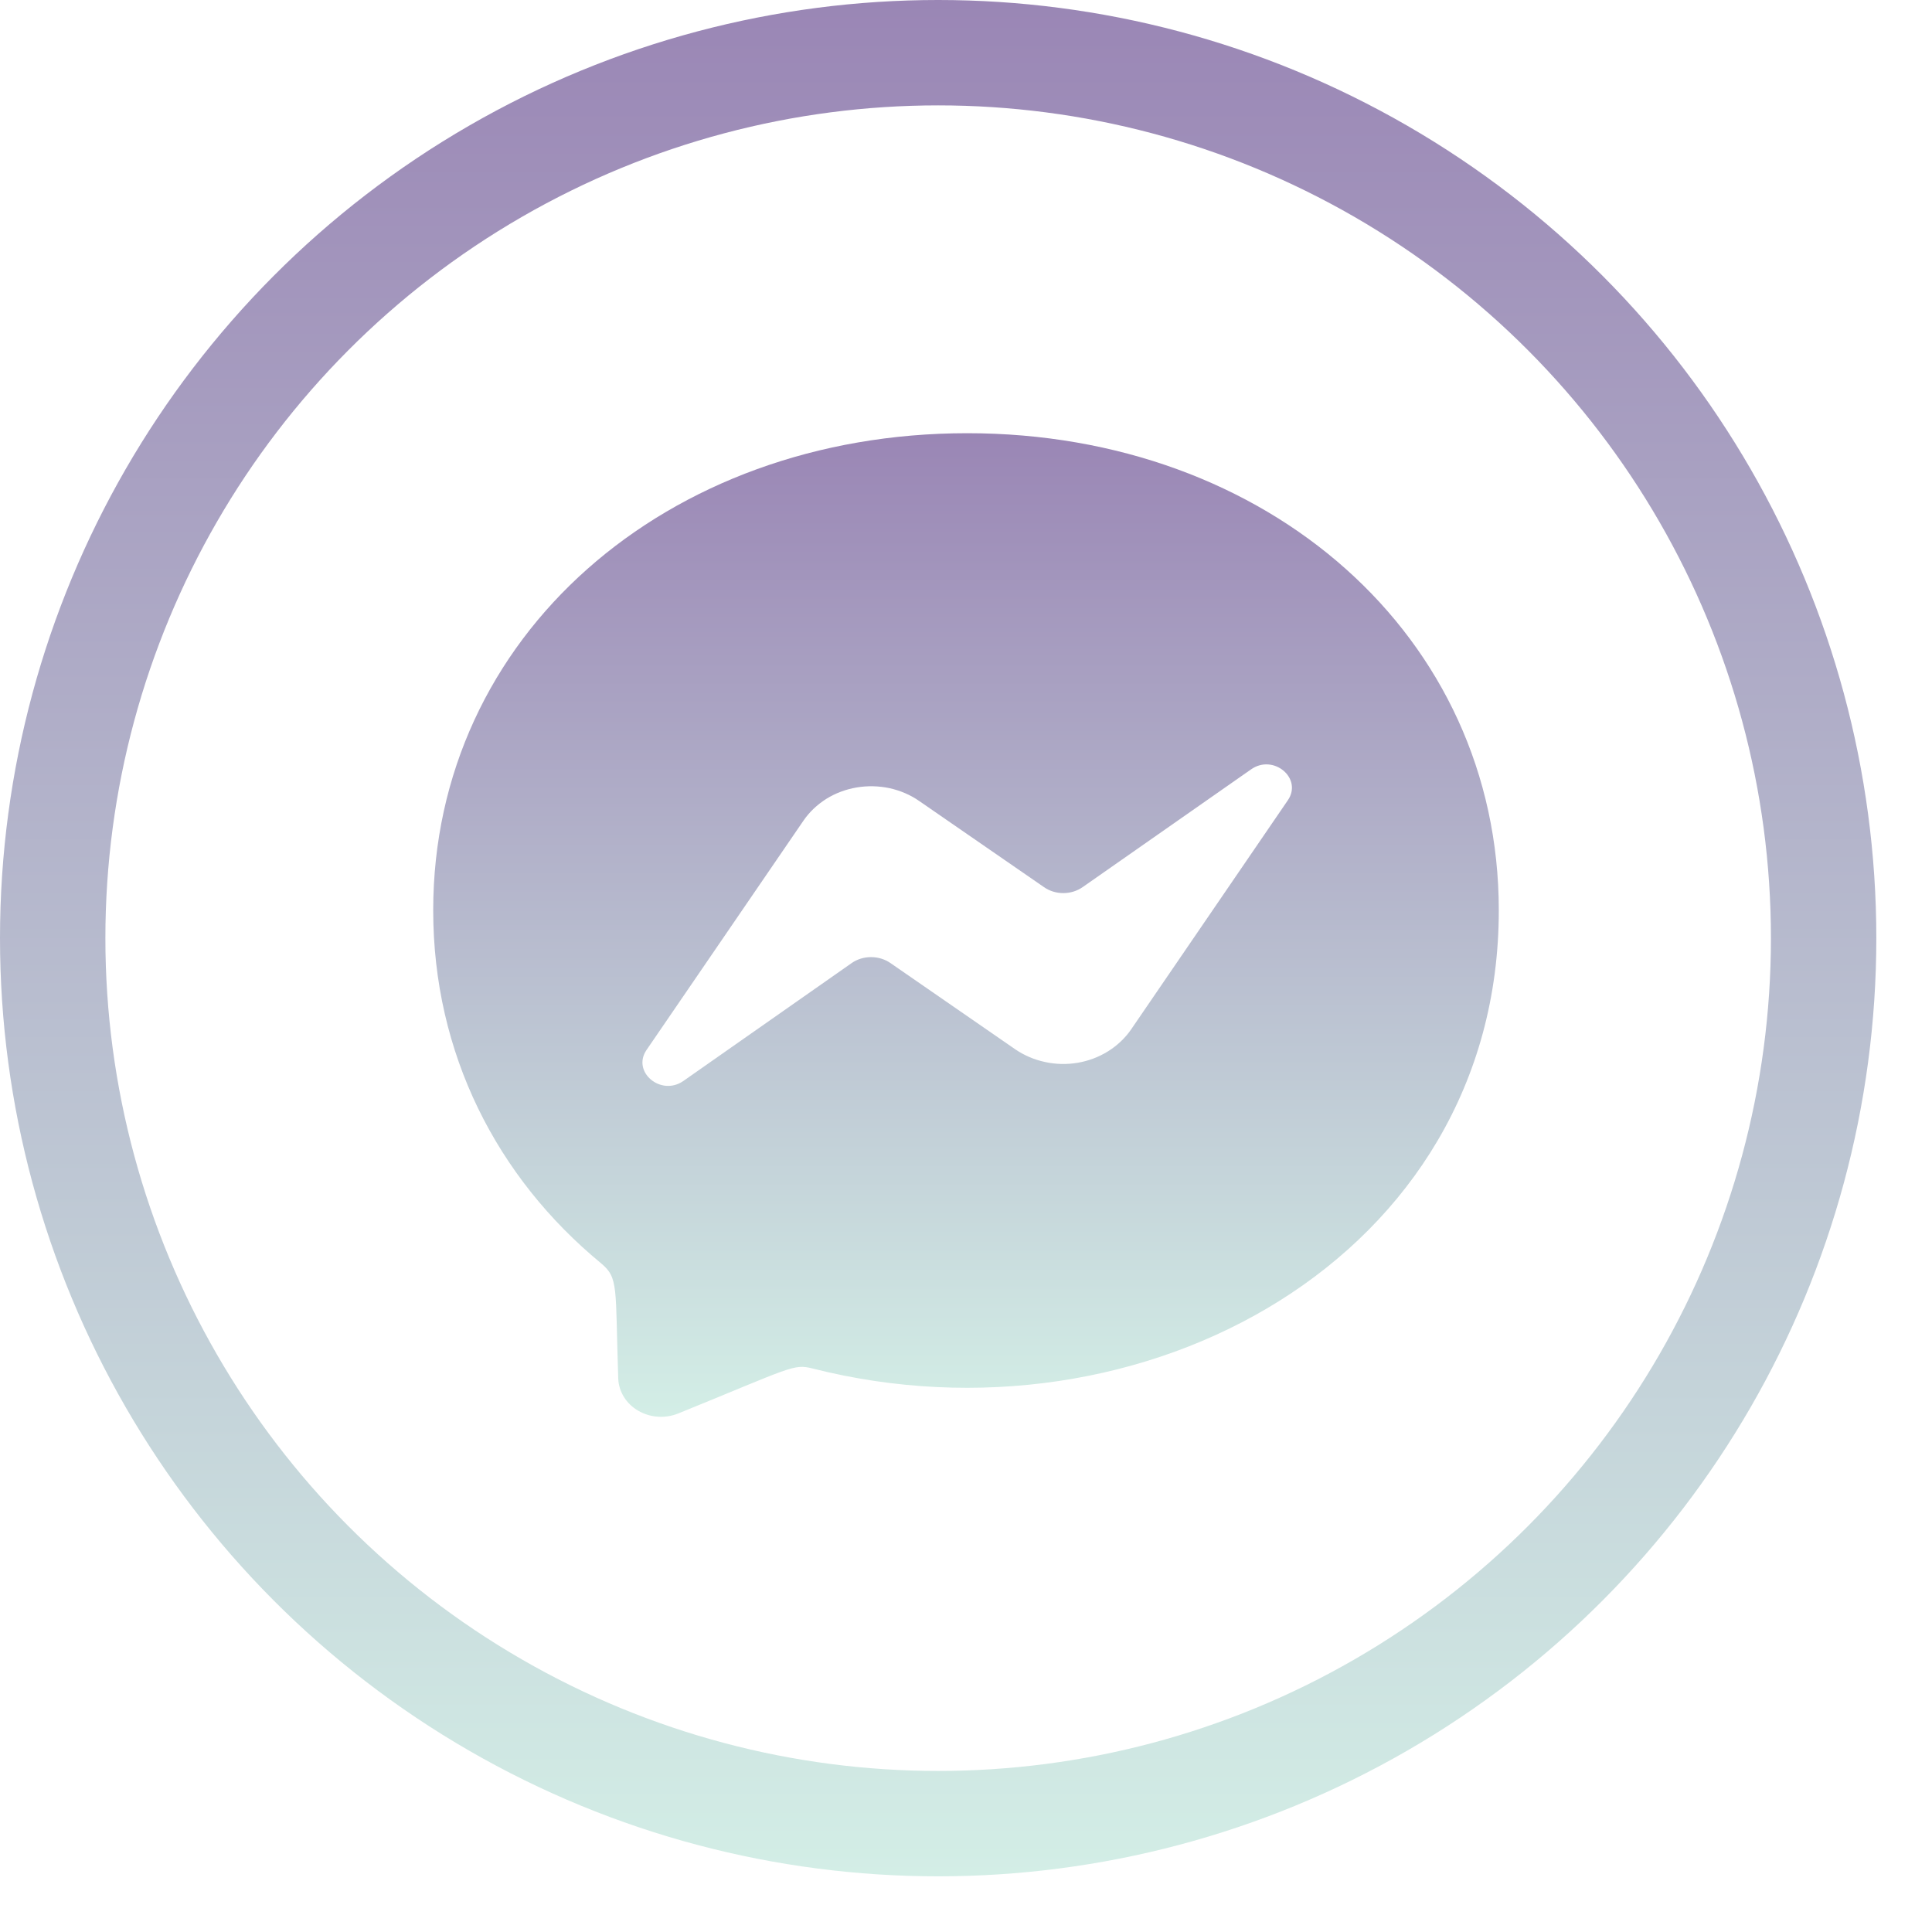<svg width="22" height="22" viewBox="0 0 22 22" fill="none" xmlns="http://www.w3.org/2000/svg">
<circle cx="10.683" cy="10.683" r="10.083" stroke="url(#paint0_linear_625_14)" stroke-width="1.2"/>
<path d="M11.014 4.933C7.588 4.933 4.933 7.244 4.933 10.366C4.933 11.998 5.66 13.409 6.843 14.384C7.047 14.554 7.005 14.652 7.04 15.699C7.043 15.772 7.065 15.844 7.105 15.908C7.144 15.971 7.2 16.025 7.267 16.064C7.335 16.103 7.411 16.127 7.49 16.132C7.57 16.138 7.649 16.125 7.722 16.096C9.016 15.57 9.033 15.528 9.252 15.583C13.002 16.536 17.067 14.321 17.067 10.366C17.067 7.244 14.439 4.933 11.014 4.933ZM14.664 9.114L12.879 11.724C12.811 11.822 12.722 11.906 12.618 11.971C12.514 12.036 12.396 12.081 12.272 12.102C12.148 12.123 12.021 12.12 11.899 12.093C11.776 12.067 11.661 12.017 11.56 11.948L10.139 10.966C10.075 10.922 9.998 10.899 9.919 10.899C9.839 10.899 9.762 10.922 9.699 10.966L7.782 12.309C7.526 12.488 7.19 12.205 7.363 11.955L9.149 9.345C9.216 9.247 9.305 9.163 9.409 9.097C9.513 9.032 9.631 8.988 9.755 8.967C9.879 8.946 10.006 8.949 10.129 8.975C10.251 9.002 10.367 9.051 10.467 9.121L11.888 10.102C11.951 10.146 12.028 10.17 12.108 10.17C12.187 10.17 12.265 10.146 12.328 10.102L14.246 8.761C14.502 8.581 14.837 8.864 14.664 9.114Z" fill="url(#paint1_linear_625_14)"/>
<defs>
<linearGradient id="paint0_linear_625_14" x1="10.683" y1="0" x2="10.683" y2="21.366" gradientUnits="userSpaceOnUse">
<stop stop-color="#9A86B5"/>
<stop offset="1" stop-color="#D3EEE6"/>
</linearGradient>
<linearGradient id="paint1_linear_625_14" x1="11" y1="4.933" x2="11" y2="16.133" gradientUnits="userSpaceOnUse">
<stop stop-color="#9A86B5"/>
<stop offset="1" stop-color="#D3EEE6"/>
</linearGradient>
</defs>
</svg>
